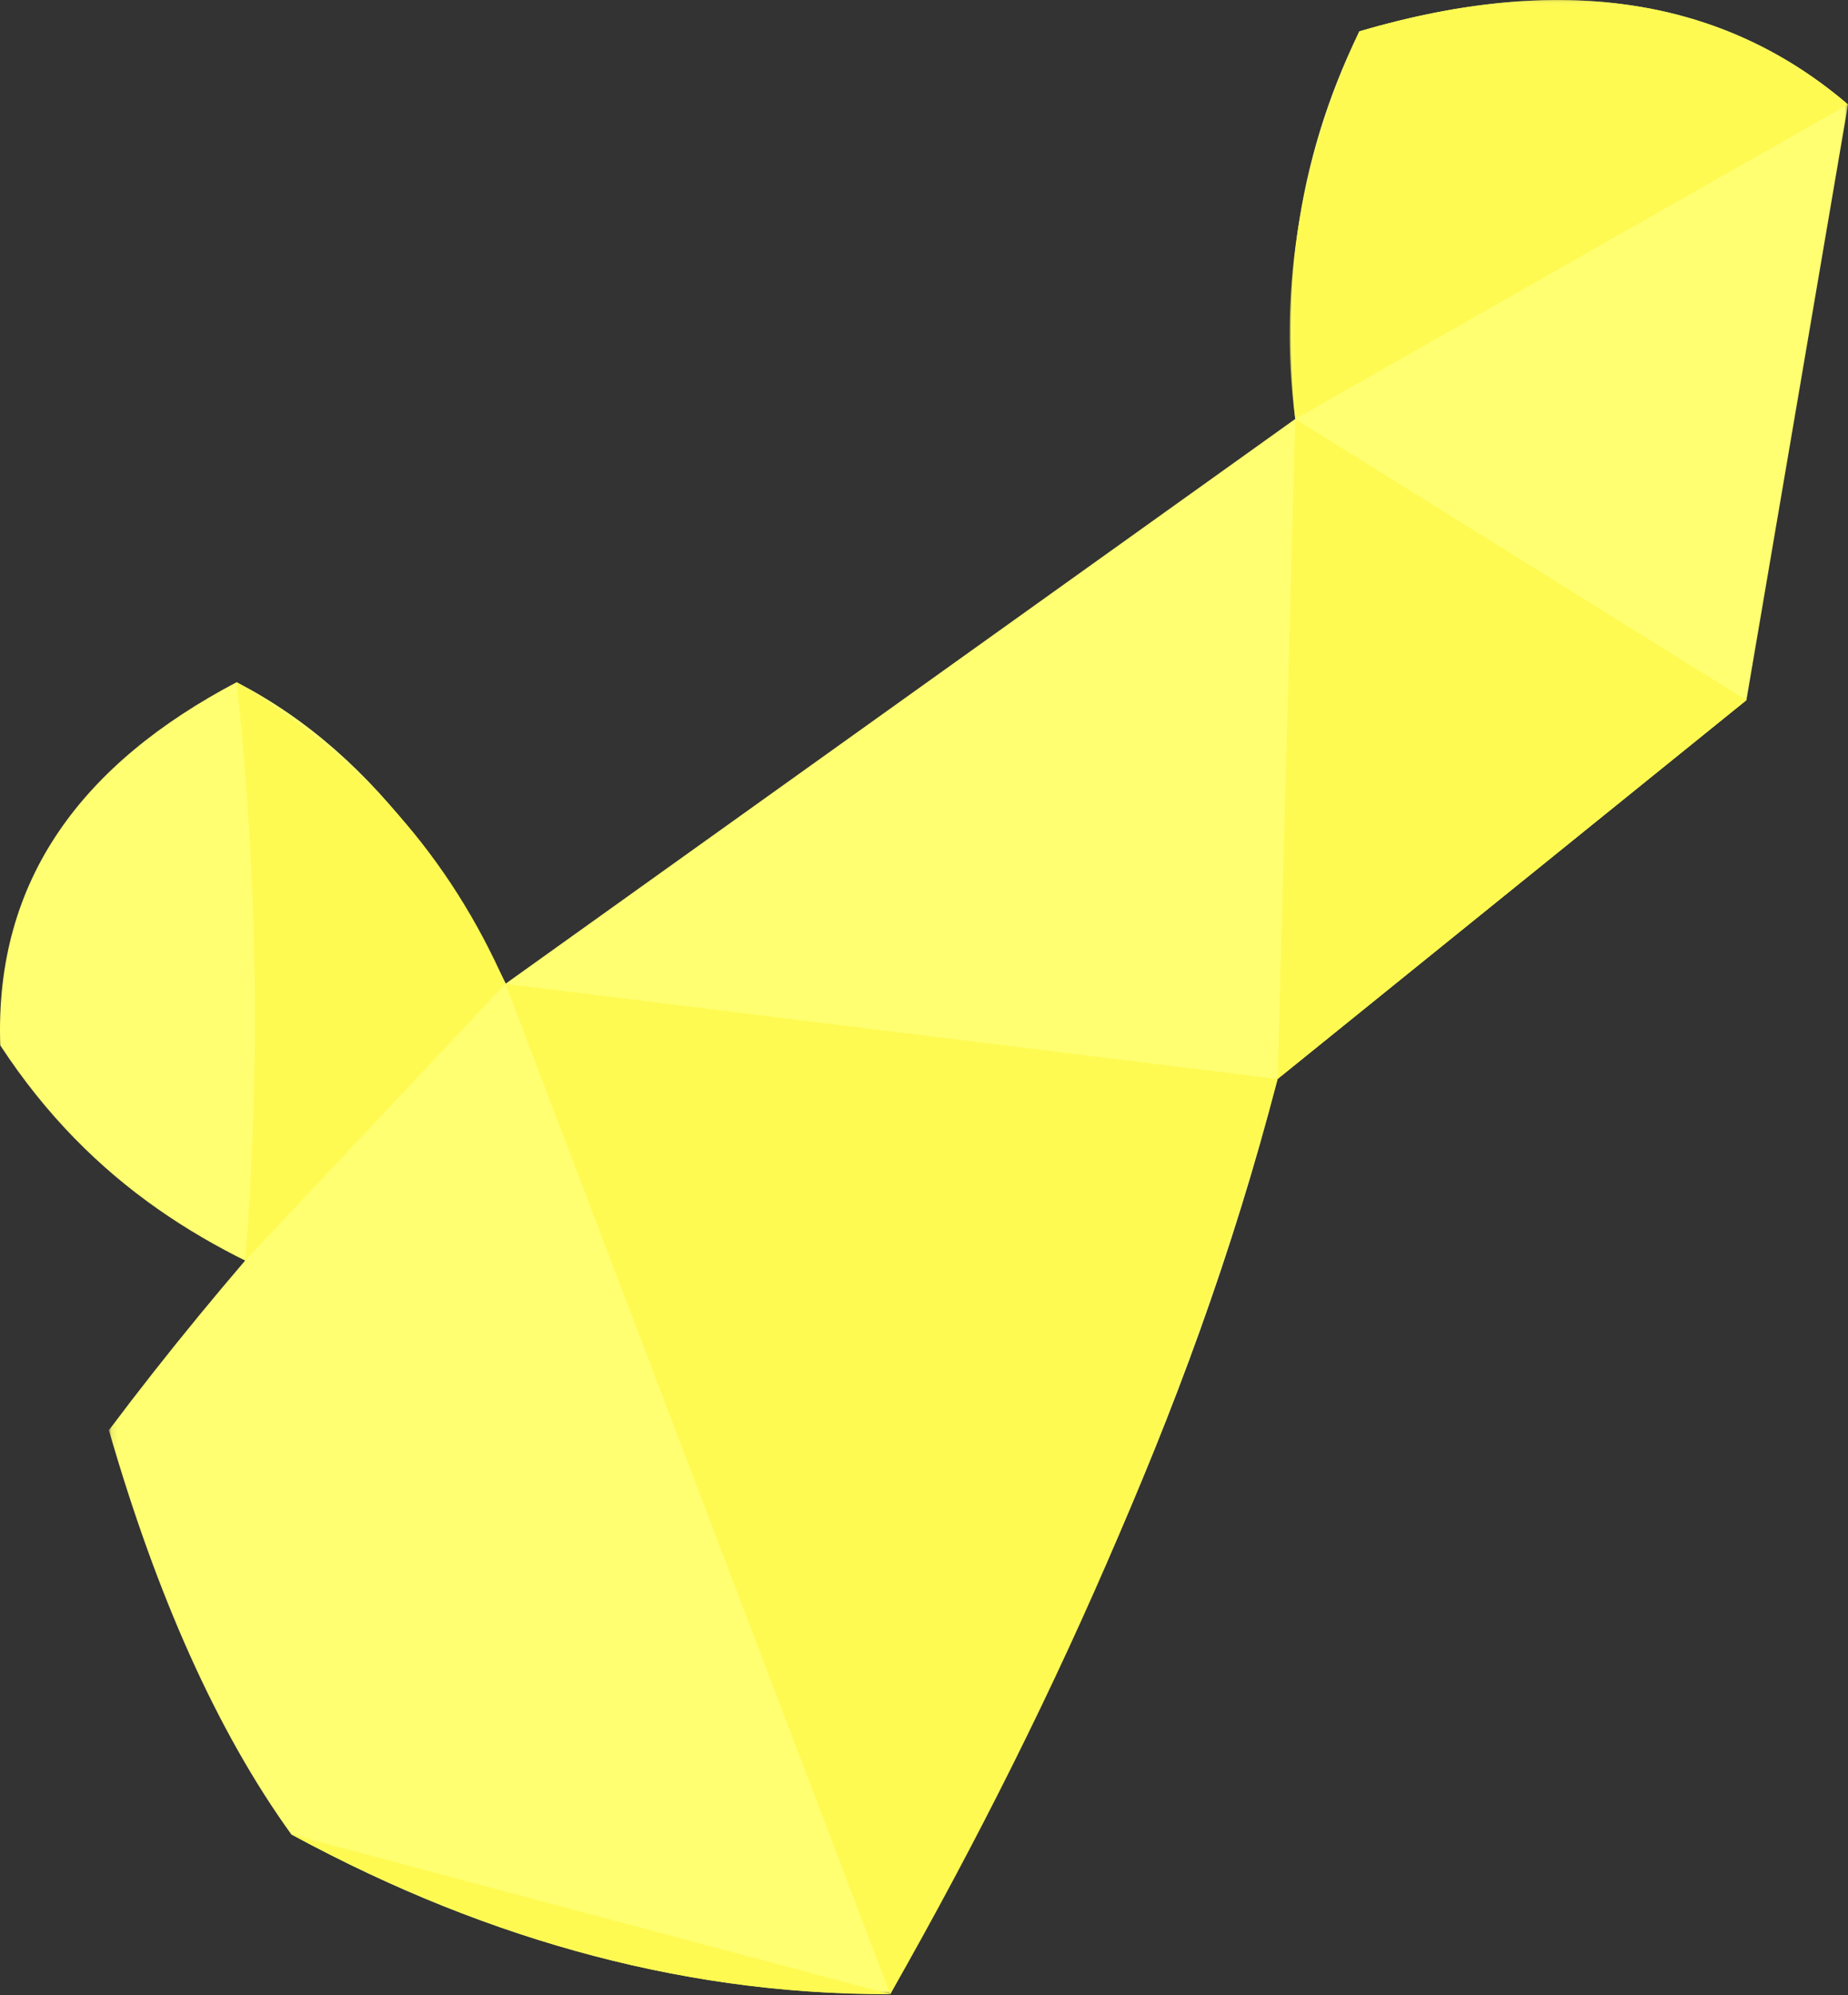 <?xml version="1.0" encoding="UTF-8"?>
<svg width="290px" height="313px" viewBox="0 0 290 313" version="1.1" xmlns="http://www.w3.org/2000/svg" xmlns:xlink="http://www.w3.org/1999/xlink">
    <rect x="0" y="0" width="290" height="313" fill="#333333" stroke="none"/>
    <!-- Generator: Sketch 46.2 (44496) - http://www.bohemiancoding.com/sketch -->
    <title>Page 1</title>
    <desc>Created with Sketch.</desc>
    <defs>
        <polygon id="path-1" points="273 0.174 273 313 0.087 313 0.087 0.174 273 0.174"></polygon>
        <polygon id="path-3" points="0.374 0.159 88 0.159 88 33.023 88 65.888 0.374 65.888 0.374 0.159"></polygon>
    </defs>
    <g id="Page-1" stroke="none" stroke-width="1" fill="none" fill-rule="evenodd">
        <g id="Artboard" transform="translate(-256, -247)">
            <g id="Page-1" transform="translate(256, 246)">
                <g id="Group-3" transform="translate(17, 0.841)">
                    <mask id="mask-2" fill="white">
                        <use xlink:href="#path-1"></use>
                    </mask>
                    <g id="Clip-2"></g>
                    <path d="M0.087,224.523 C7.55,250.373 17.006,271.707 28.716,287.936 C60.652,305.311 91.937,313.004 122.703,313 C145.934,270.086 169.403,224.062 183.489,169.426 L257.057,109.999 L273,16.546 C253.778,0.06 228.527,-4.382 196.315,5.08 C185.944,26.352 184.331,46.518 186.254,65.888 L62.313,154.5 C39.173,177.09 18.223,200.366 0.087,224.523" id="Fill-1" fill="#FFFF71" mask="url(#mask-2)"></path>
                </g>
                <path d="M0.044,164.992 C14.419,186.981 33.448,197.923 53.986,205.285 L85.839,169.661 C74.492,141.916 59.505,119.529 37.129,108.023 C13.04,120.721 -0.883,138.873 0.044,164.992" id="Fill-4" fill="#FFFF71"></path>
                <polygon id="Fill-6" fill="#FFFA52" points="274.058 110.84 203.254 66.729 200.49 170.267"></polygon>
                <g id="Group-10" transform="translate(202, 0.841)">
                    <mask id="mask-4" fill="white">
                        <use xlink:href="#path-3"></use>
                    </mask>
                    <g id="Clip-9"></g>
                    <path d="M1.254,65.888 L88,16.546 C69.387,0.862 44.924,-4.837 11.315,5.08 C2.367,24.616 -1.517,44.816 1.254,65.888" id="Fill-8" fill="#FFFA52" mask="url(#mask-4)"></path>
                </g>
                <path d="M79.313,155.341 L139.704,313.841 C167.158,265.604 187.694,217.732 200.489,170.267 L79.313,155.341 Z" id="Fill-11" fill="#FFFA52"></path>
                <path d="M37.129,108.024 C40.451,138.649 40.864,168.888 38.476,198.755 L79.313,155.341 C70.681,135.679 56.887,119.715 37.129,108.024" id="Fill-13" fill="#FFFA52"></path>
                <g id="Group-17" transform="translate(45, 287.841)" fill="#FFFA52">
                    <path d="M94.704,25.999 C60.141,26.103 29.377,16.269 0.717,0.935 L94.704,25.999 Z" id="Fill-15"></path>
                </g>
            </g>
        </g>
    </g>
</svg>